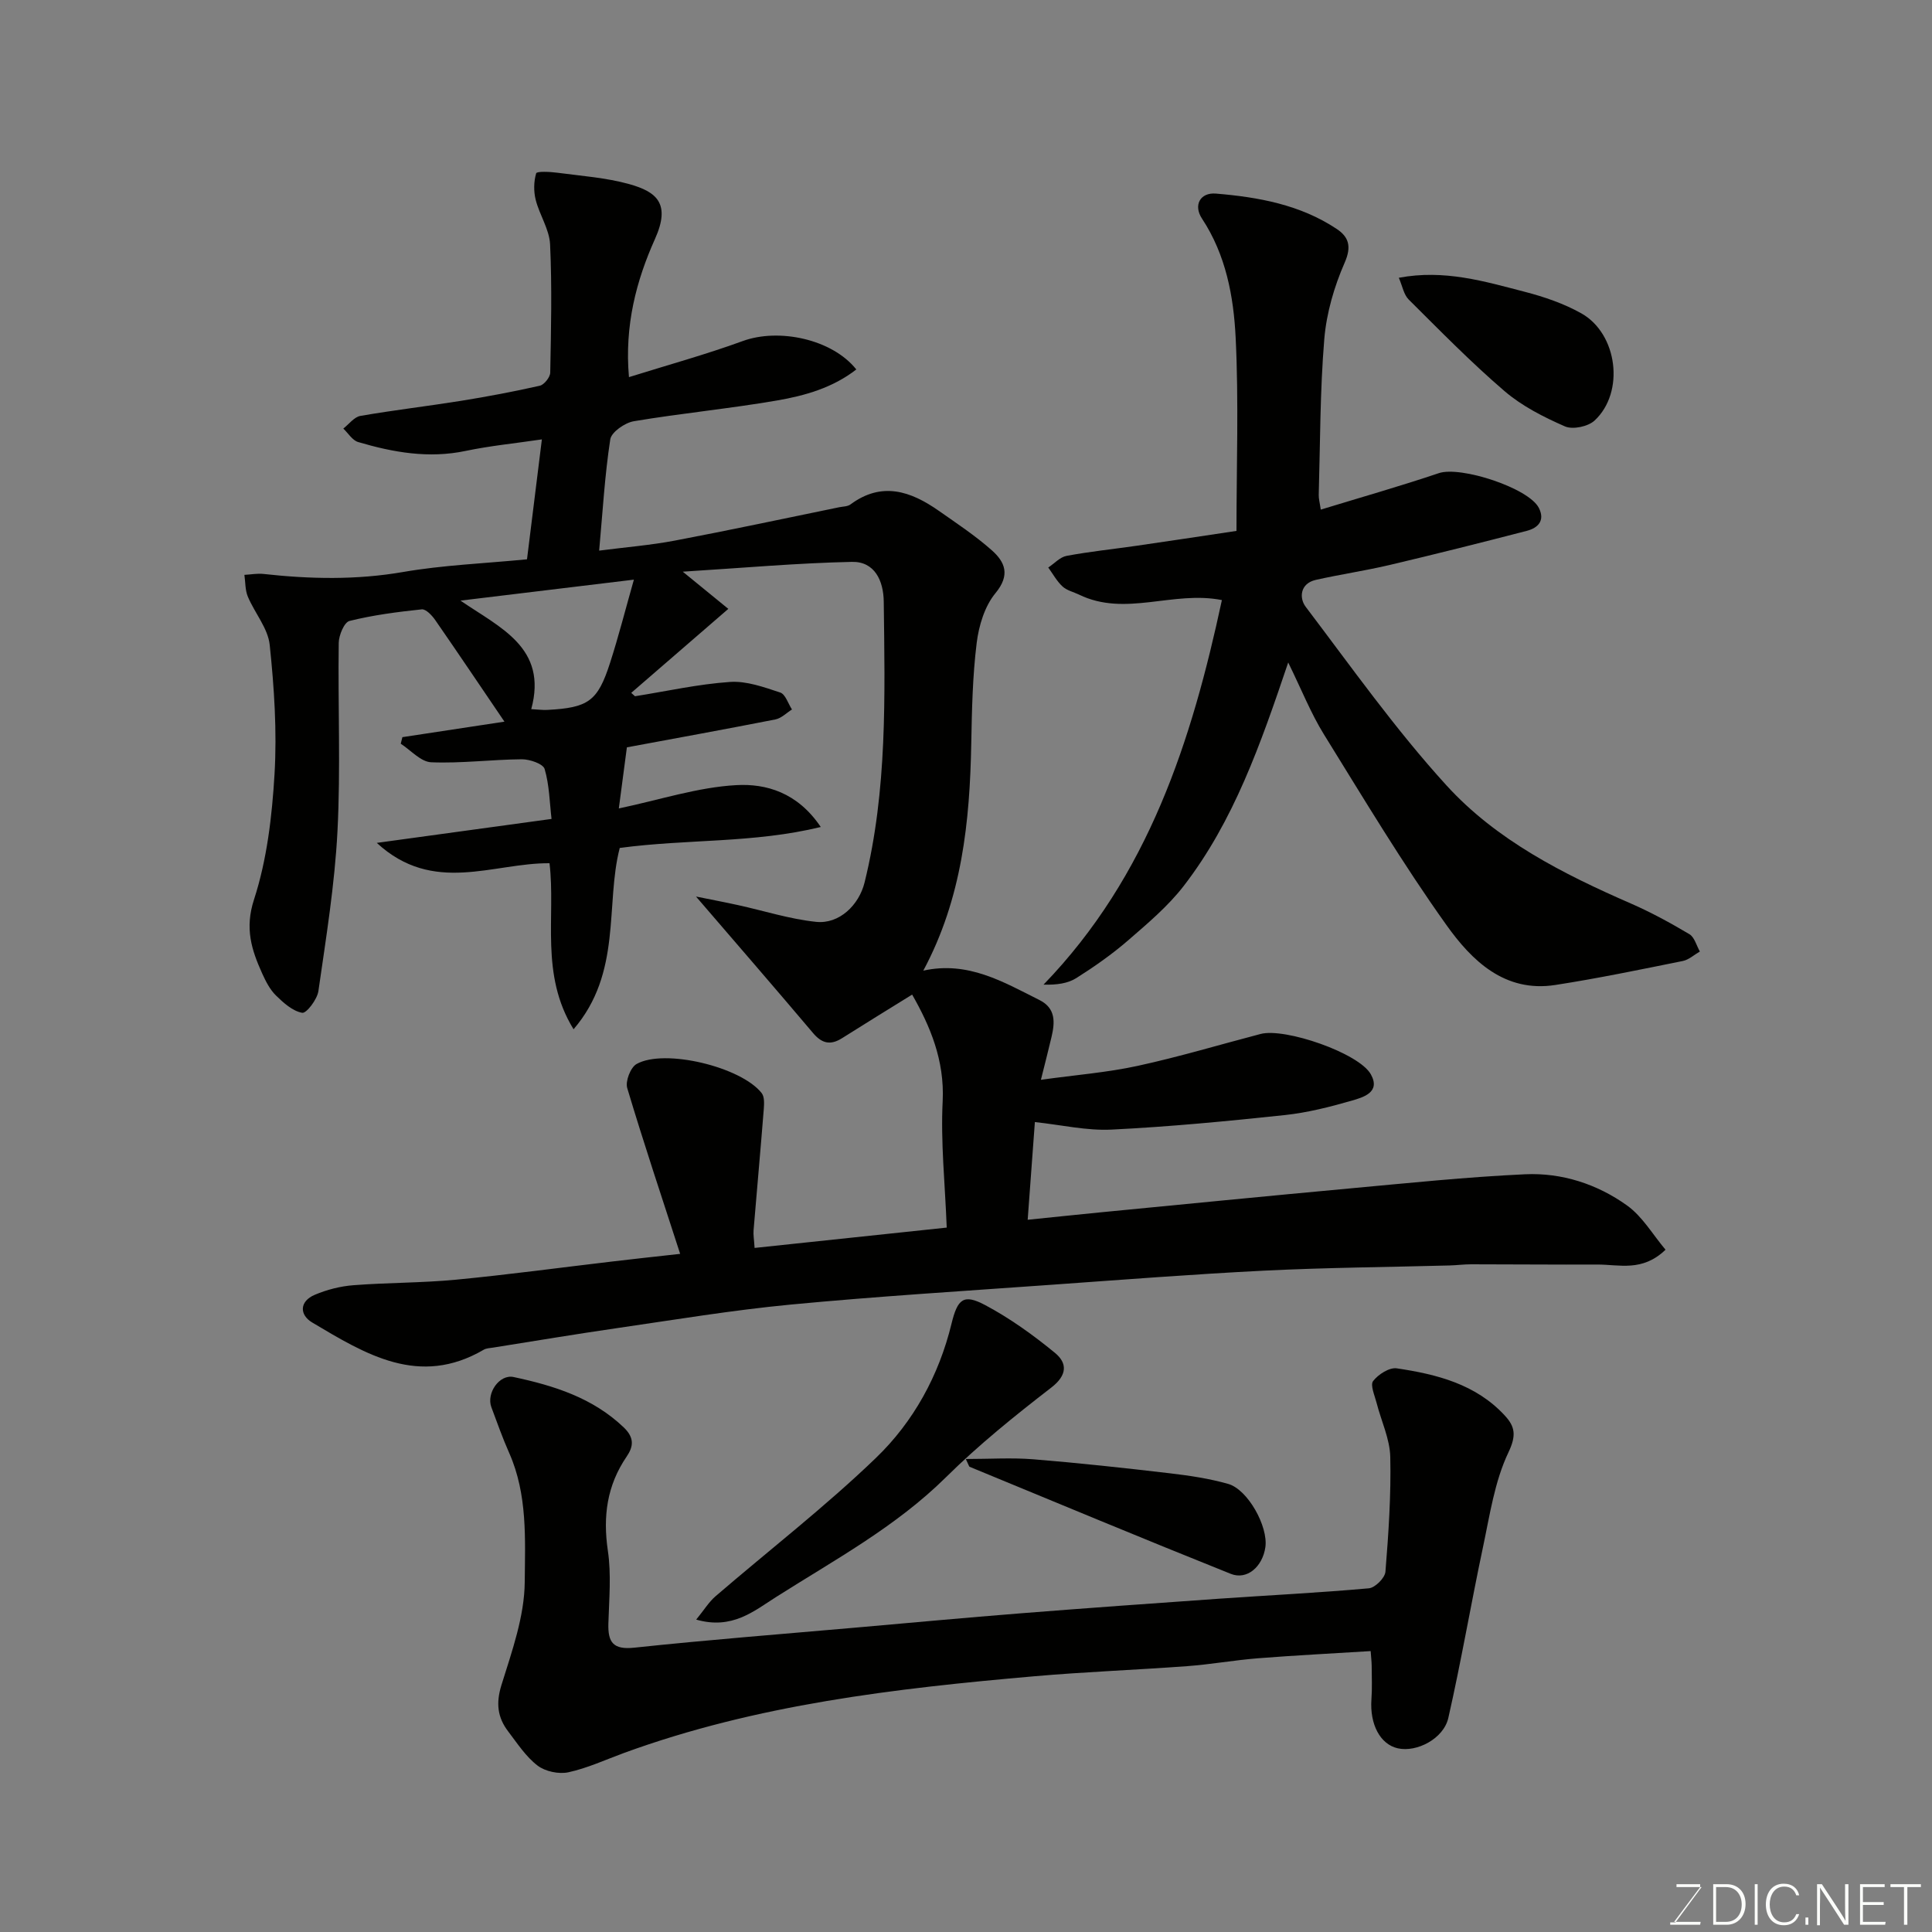 <svg enable-background="new 0 0 400 400" viewBox="0 0 400 400" xmlns="http://www.w3.org/2000/svg"><rect x="0" y="0" width="400" height="400" fill="#808080" stroke="none"/><path d="m140.82 259.6c-3.77-11.64-7.55-22.93-10.96-34.33-.42-1.4.68-4.26 1.92-4.97 5.74-3.27 21.7.59 25.92 6.02.6.77.51 2.22.43 3.34-.66 8.35-1.42 16.69-2.11 25.04-.08.95.1 1.92.21 3.67 13.64-1.45 26.93-2.85 39.78-4.21-.35-9.11-1.27-17.66-.84-26.15.42-8.53-2.63-15.62-6.32-22.09-4.84 3-9.7 5.98-14.52 9.03-2.38 1.5-4.15 1.11-5.98-1.05-7.76-9.18-15.63-18.26-24.25-28.28 3.35.68 6.03 1.18 8.69 1.77 5.39 1.18 10.72 2.9 16.17 3.47 4.81.51 8.89-3.49 10.04-8.15 4.73-19.15 4.21-38.66 3.97-58.15-.05-4.3-1.86-8.34-6.6-8.23-11.27.24-22.52 1.25-35.01 2.03 3.93 3.21 6.78 5.53 9.43 7.7-6.85 5.93-13.48 11.66-20.1 17.39.26.23.52.47.78.7 6.55-1.04 13.07-2.51 19.66-2.96 3.42-.24 7.04 1.08 10.41 2.19 1.08.36 1.63 2.29 2.43 3.51-1.14.71-2.2 1.82-3.43 2.06-10.54 2.07-21.12 3.99-30.75 5.78-.58 4.39-1.08 8.17-1.67 12.65 8.51-1.79 16.38-4.4 24.37-4.83 6.09-.33 12.61 1.49 17.44 8.67-13.98 3.4-27.6 2.45-41.62 4.34-3.03 11.71.53 25.79-9.56 37.54-7.02-11.4-3.66-23.38-4.98-34.38-11.72-.08-24.05 6.59-35.76-4.21 12.57-1.72 23.98-3.29 36.18-4.96-.4-3.41-.45-7.01-1.43-10.34-.32-1.07-3.08-2.02-4.72-2.01-6.26.05-12.54.88-18.77.62-2.15-.09-4.21-2.49-6.3-3.84.11-.45.23-.91.34-1.36 7.12-1.08 14.24-2.16 21.13-3.21-4.92-7.24-9.58-14.18-14.35-21.06-.66-.95-1.92-2.28-2.77-2.19-5.02.53-10.07 1.18-14.96 2.4-1.09.27-2.21 2.96-2.23 4.55-.18 13 .41 26.02-.26 38.98-.57 11.08-2.37 22.11-3.95 33.11-.25 1.72-2.48 4.64-3.35 4.49-1.99-.35-3.89-2.07-5.45-3.6-1.24-1.22-2.1-2.92-2.84-4.55-2.2-4.88-3.64-9.32-1.69-15.3 2.69-8.27 3.73-17.25 4.25-25.99.52-8.87-.07-17.87-1-26.73-.36-3.45-3.11-6.61-4.53-10-.57-1.36-.49-2.99-.71-4.5 1.32-.07 2.66-.33 3.95-.19 9.67 1.07 19.25 1.27 28.94-.41 8.22-1.42 16.64-1.75 25.62-2.62 1-8.05 2-16.08 3.08-24.83-5.61.83-10.74 1.33-15.75 2.38-7.66 1.62-15.01.32-22.29-1.83-1.19-.35-2.06-1.83-3.07-2.79 1.17-.91 2.24-2.39 3.53-2.62 6.91-1.2 13.89-2.01 20.82-3.12 5.47-.88 10.93-1.91 16.33-3.13.91-.21 2.14-1.76 2.16-2.71.17-8.85.38-17.72-.03-26.56-.15-3.11-2.19-6.09-2.98-9.22-.44-1.75-.41-3.79.1-5.49.14-.45 2.87-.32 4.37-.12 5 .67 10.12 1.02 14.94 2.37 5.66 1.59 8.57 4.03 5.29 11.34-3.84 8.55-6.34 17.89-5.39 28.61 8.02-2.51 15.91-4.68 23.56-7.47 7.44-2.72 18.48-.43 23.51 5.88-4.88 3.8-10.64 5.43-16.44 6.43-9.83 1.69-19.78 2.64-29.62 4.29-1.85.31-4.65 2.25-4.88 3.76-1.14 7.42-1.57 14.95-2.3 23.03 5.49-.71 10.64-1.12 15.69-2.08 11.36-2.15 22.67-4.58 34-6.9.8-.16 1.75-.14 2.35-.59 6.48-4.79 12.45-2.75 18.24 1.3 3.74 2.62 7.58 5.16 10.99 8.18 2.77 2.45 3.9 5.13.77 8.91-2.23 2.7-3.44 6.73-3.88 10.31-.85 6.87-.99 13.84-1.12 20.78-.3 16.18-1.9 32.06-9.93 47.05 9.25-2.04 16.56 2.34 24.04 6.08 3.42 1.71 3.22 4.63 2.5 7.68-.59 2.52-1.24 5.02-2.19 8.84 7.24-1.01 13.72-1.51 20.01-2.88 8.57-1.86 16.99-4.39 25.48-6.61 5.03-1.32 20.37 3.95 22.82 8.36 2.07 3.71-1.54 4.75-3.96 5.45-4.52 1.3-9.16 2.48-13.82 2.98-11.94 1.27-23.9 2.42-35.88 3.01-5.16.26-10.4-.97-15.9-1.56-.49 6.59-.98 13.29-1.49 20.23 5.44-.55 10.27-1.07 15.11-1.54 17.16-1.66 34.32-3.36 51.49-4.94 12.12-1.11 24.24-2.38 36.39-2.94 7.61-.35 14.95 2.04 21.13 6.48 3.18 2.29 5.31 6.03 7.94 9.14-4.81 4.65-9.62 3.05-14.11 3.07-8.72.04-17.44-.05-26.17-.05-1.49 0-2.97.2-4.46.24-12.77.34-25.54.44-38.29 1.07-14.82.74-29.61 1.9-44.41 2.95-17.9 1.28-35.83 2.38-53.7 4.08-12.04 1.15-24 3.14-35.98 4.88-8.56 1.24-17.09 2.67-25.64 4.03-.65.1-1.37.12-1.91.43-13.38 7.83-24.5.92-35.52-5.63-2.67-1.59-2.67-4.38.54-5.74 2.5-1.06 5.28-1.77 7.99-1.98 7.08-.55 14.22-.47 21.29-1.15 10.76-1.03 21.48-2.49 32.22-3.75 4.18-.5 8.43-.96 14.14-1.59zm-45.48-135.25c8.15 5.61 18.11 9.71 14.65 22.47 1.37.07 2.34.21 3.31.16 8.52-.45 10.44-1.78 13-9.72 1.77-5.5 3.2-11.12 4.94-17.25-12.14 1.47-23.71 2.87-35.9 4.34z" fill="#010100"/><path d="m252.98 124.24c-10.16-2.01-19.97 3.54-29.58-1.13-1.15-.56-2.53-.86-3.42-1.69-1.18-1.09-1.98-2.59-2.95-3.92 1.26-.83 2.42-2.15 3.78-2.41 4.81-.9 9.69-1.4 14.54-2.1 6.44-.93 12.88-1.91 20.65-3.07 0-13.53.48-26.79-.17-39.99-.42-8.57-2.02-17.16-6.97-24.67-1.82-2.75-.4-5.45 2.88-5.18 8.8.73 17.47 2.3 25.01 7.32 2.46 1.64 3.14 3.59 1.65 6.98-2.17 4.95-3.77 10.44-4.22 15.82-.89 10.71-.84 21.51-1.15 32.27-.02.79.21 1.58.42 3.04 8.35-2.55 16.46-4.86 24.45-7.55 4.5-1.52 18.62 3.07 20.71 7.21 1.32 2.62-.19 4.13-2.48 4.73-9.45 2.45-18.91 4.83-28.41 7.07-5.06 1.19-10.23 1.95-15.3 3.09-3.27.74-3.46 3.76-2.1 5.56 9.49 12.52 18.61 25.42 29.17 37 10.35 11.35 24.11 18.31 38.16 24.44 4.17 1.82 8.2 4.02 12.12 6.35 1.06.63 1.47 2.37 2.17 3.59-1.17.67-2.27 1.7-3.52 1.96-8.78 1.77-17.56 3.6-26.41 4.97-10.52 1.63-17.32-5.09-22.54-12.41-9.08-12.72-17.13-26.18-25.37-39.48-2.7-4.36-4.61-9.21-7.39-14.88-5.75 17.03-11.29 32.85-21.63 46.26-3.27 4.23-7.49 7.78-11.56 11.31-3.32 2.87-6.96 5.42-10.68 7.77-1.77 1.12-4.06 1.43-6.79 1.36 21.79-22.54 30.69-50.57 36.93-79.62z" fill="#010100"/><path d="m283.78 341.84c-7.97.5-15.67.88-23.35 1.49-4.9.39-9.76 1.27-14.66 1.63-10.52.78-21.08 1.17-31.59 2.09-28.84 2.52-57.54 5.85-84.99 15.88-3.82 1.4-7.56 3.14-11.5 4-1.98.43-4.79-.16-6.39-1.38-2.42-1.85-4.19-4.59-6.08-7.07-2.21-2.89-2.57-5.83-1.41-9.58 2.17-6.98 4.77-14.21 4.83-21.36.08-8.87.59-18.11-3.2-26.68-1.38-3.11-2.52-6.33-3.71-9.52-1.07-2.88 1.66-6.87 4.61-6.24 8.33 1.78 16.37 4.28 22.81 10.44 2.22 2.13 2.01 3.95.59 6.03-4.07 5.96-4.94 12.36-3.89 19.48.73 4.91.26 10.02.11 15.04-.12 3.92.95 5.52 5.4 5.04 15.2-1.62 30.44-2.8 45.67-4.14 11.46-1.01 22.93-2.07 34.4-2.98 13.63-1.08 27.26-2.05 40.9-3.01 10.36-.72 20.74-1.23 31.09-2.16 1.28-.12 3.32-2.15 3.42-3.43.64-7.91 1.18-15.86 1-23.78-.09-3.74-1.88-7.44-2.83-11.17-.39-1.53-1.36-3.7-.72-4.53 1.06-1.38 3.37-2.86 4.9-2.63 8.28 1.23 16.37 3.27 22.37 9.78 2.1 2.28 2.43 4.08.74 7.63-2.86 6.01-3.85 12.96-5.26 19.59-2.5 11.77-4.51 23.65-7.18 35.38-.99 4.34-6.58 7.17-10.46 6.29-3.65-.82-5.83-4.98-5.46-10.14.17-2.32.06-4.66.05-6.99-.01-.8-.11-1.59-.21-3z" fill="#010100"/><path d="m144.14 335.32c1.63-1.99 2.62-3.64 4-4.83 11.08-9.54 22.7-18.52 33.21-28.64 7.78-7.49 13.04-17.06 15.65-27.79 1.25-5.14 2.49-6.23 6.94-3.87 5.14 2.73 9.96 6.2 14.47 9.9 2.57 2.11 2.61 4.6-.76 7.2-7.54 5.82-15.01 11.84-21.77 18.53-10.4 10.29-23.08 17.13-35.21 24.83-4.59 2.91-9.09 6.8-16.53 4.67z" fill="#010100"/><path d="m289.61 57.51c9.44-1.78 17.78.76 26.1 2.91 4.01 1.04 8.07 2.43 11.66 4.44 7.56 4.23 9.07 16.37 2.77 22.21-1.35 1.25-4.52 1.92-6.14 1.21-4.41-1.93-8.88-4.2-12.5-7.3-6.94-5.95-13.36-12.52-19.85-18.97-1.02-1.02-1.3-2.8-2.04-4.5z" fill="#010100"/><path d="m199.96 302.07c5 0 9.52-.3 13.98.06 9.47.77 18.92 1.8 28.35 2.91 4.02.47 8.08 1.08 11.97 2.18 4.1 1.15 8.34 8.85 7.72 13.12-.59 4.03-3.79 6.85-7.16 5.51-18.09-7.24-36.07-14.74-54.08-22.17-.11-.05-.15-.29-.78-1.61z" fill="#010100"/><g fill="#fbfcfa"><path d="m346.9 398 5.4-7.3h-5.2v-.6h4.9v.6l-5.4 7.2h5.5l-.1.6h-6.2v-.5z"/><path d="m354.7 390.1h2.8c2.3 0 3.9 1.6 3.9 4.1s-1.6 4.3-3.9 4.3h-2.8zm.6 7.8h2c2.2 0 3.3-1.6 3.3-3.6 0-1.8-1-3.6-3.3-3.6h-2z"/><path d="m363.9 390.1v8.4h-.6v-8.4z"/><path d="m372.5 396.3c-.4 1.3-1.4 2.3-3.2 2.3-2.4 0-3.7-1.9-3.7-4.3 0-2.3 1.2-4.3 3.7-4.3 1.8 0 2.9 1 3.2 2.4h-.6c-.4-1.1-1.1-1.8-2.5-1.8-2.1 0-3 1.9-3 3.7s.9 3.7 3 3.7c1.4 0 2.1-.7 2.5-1.7z"/><path d="m373.8 398.5v-1.5h.6v1.5z"/><path d="m376.2 398.5v-8.4h1c1.3 2 4.4 6.6 4.9 7.6-.1-1.2-.1-2.4-.1-3.8v-3.8h.7v8.4h-.9c-1.2-1.9-4.4-6.8-5-7.7.1 1.1 0 2.3 0 3.9v3.9h-.6z"/><path d="m390 394.4h-4.3v3.5h4.7l-.1.6h-5.2v-8.4h5.1v.6h-4.5v3.1h4.3z"/><path d="m394.2 390.7h-2.8v-.6h6.3v.6h-2.8v7.8h-.7z"/></g></svg>